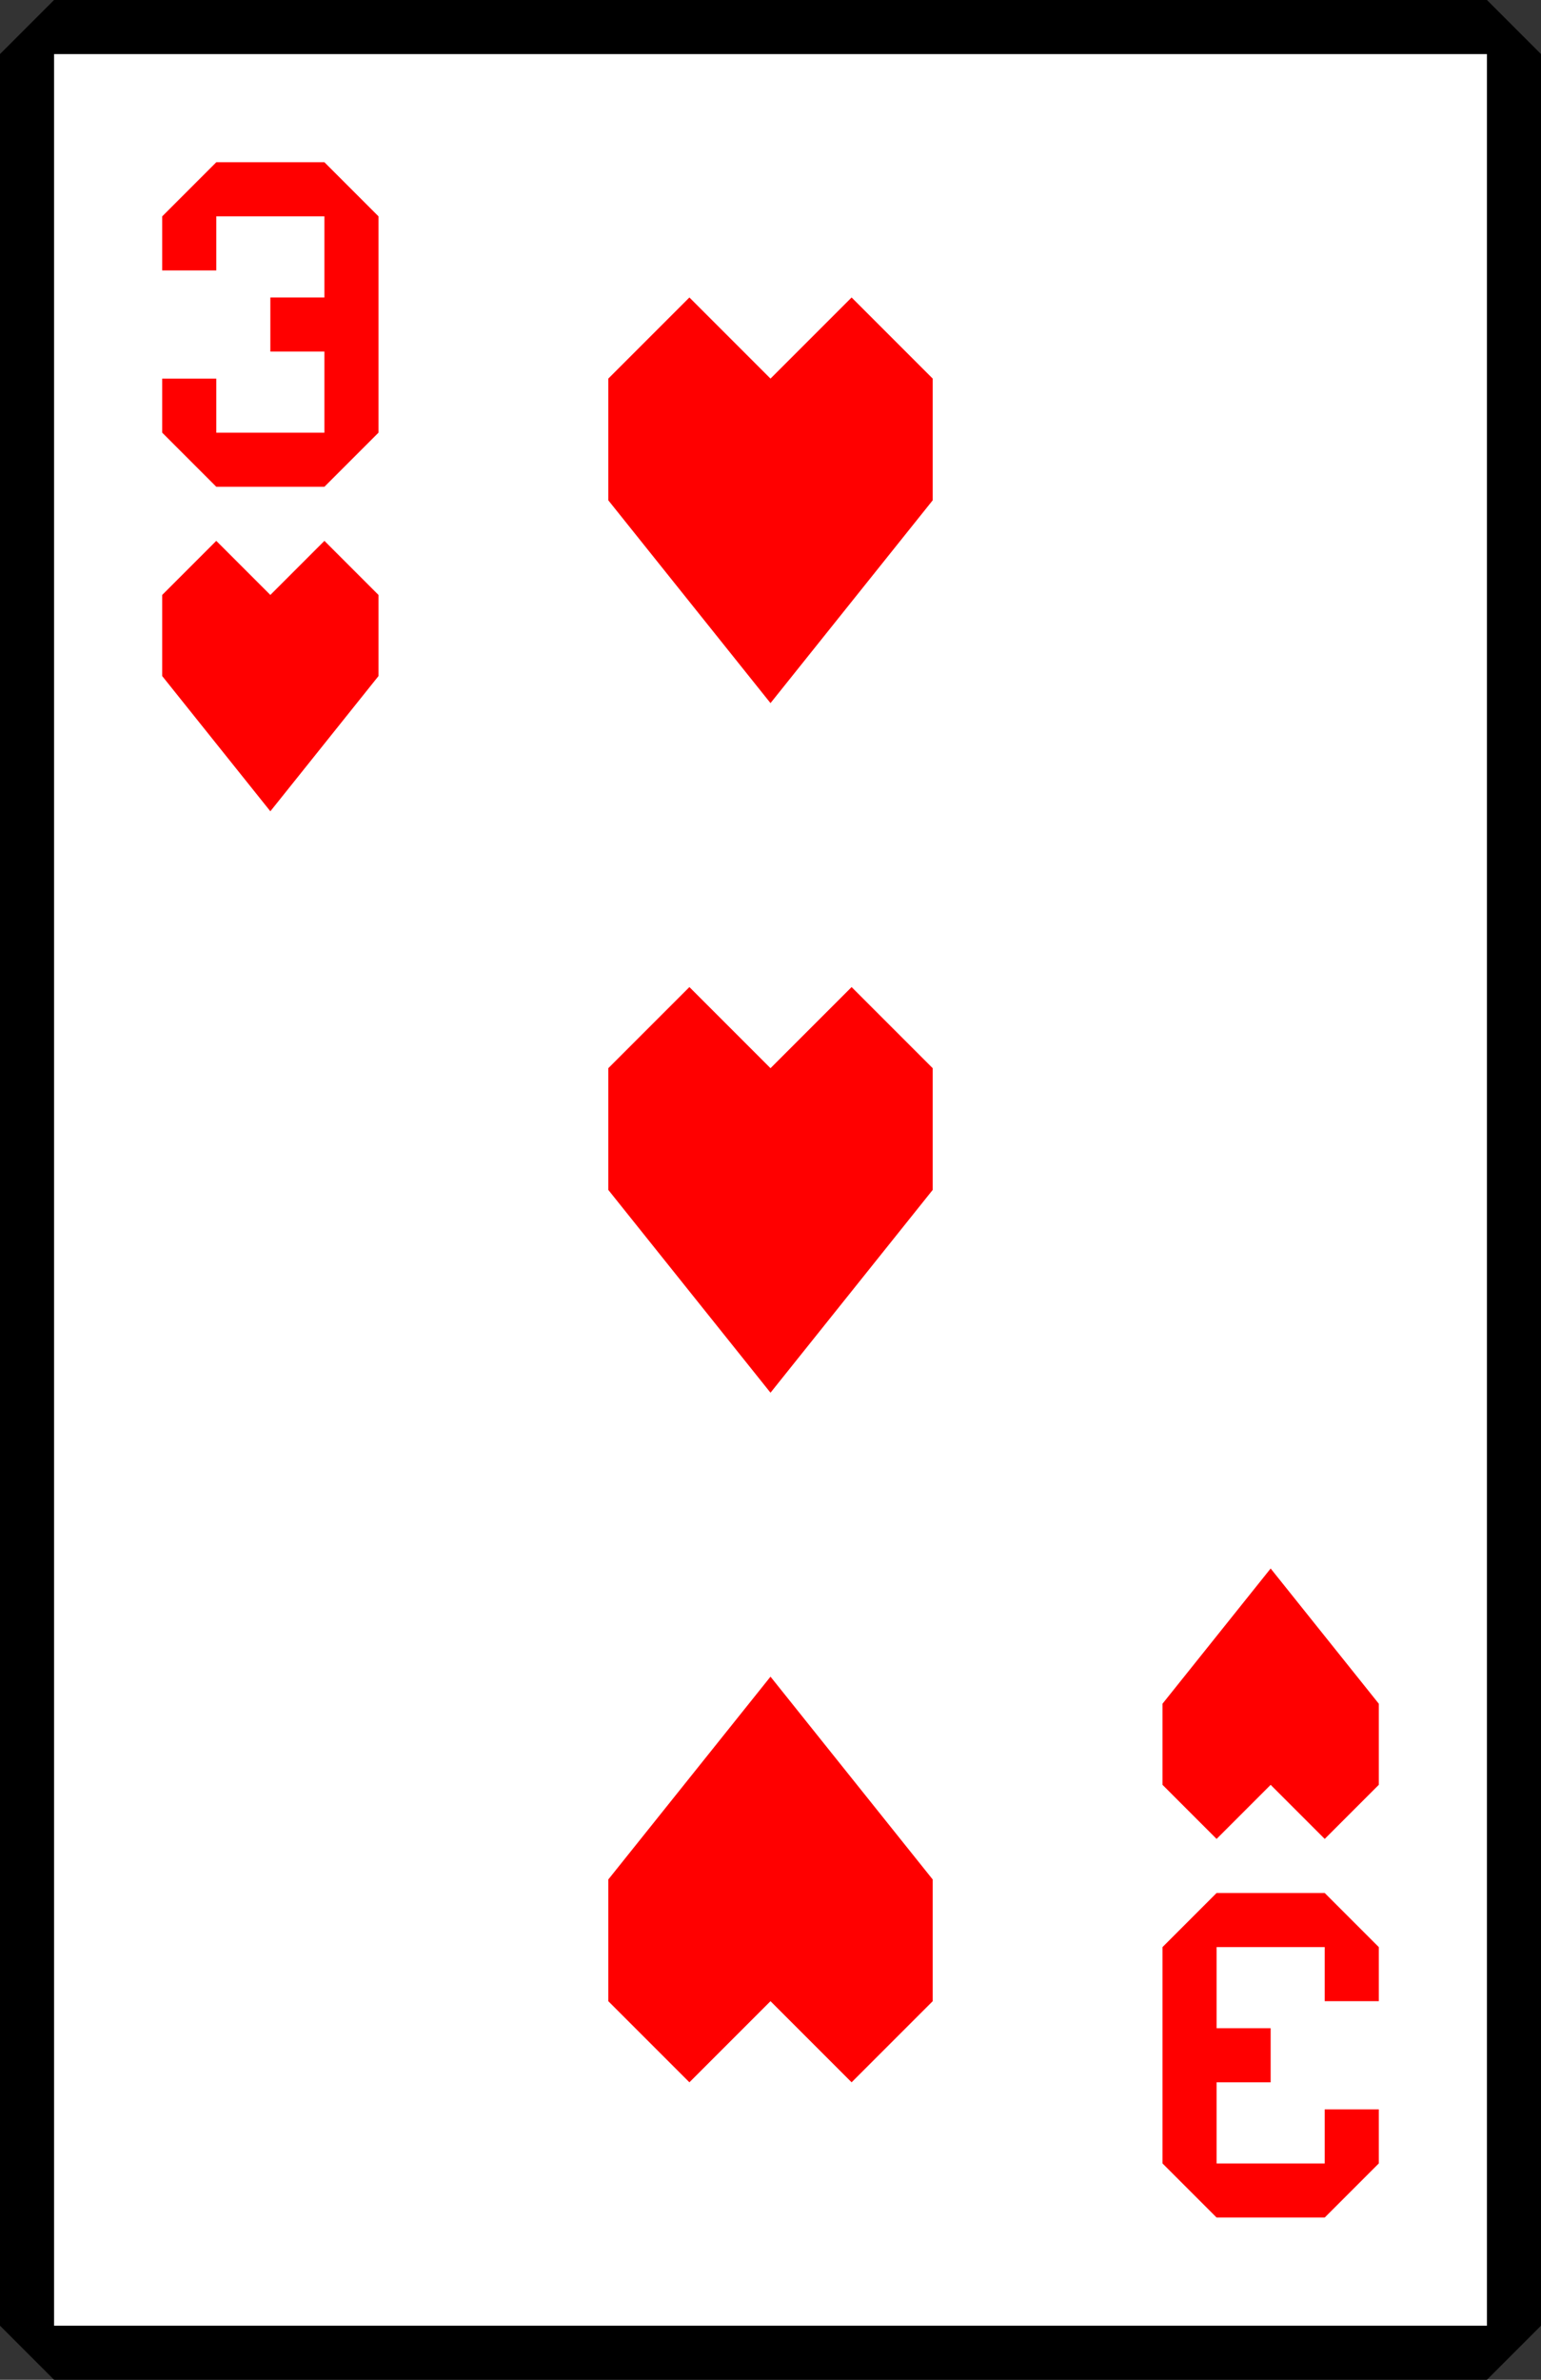 <?xml version="1.0" encoding="UTF-8" standalone="no"?>
<svg width="57" height="88" xmlns="http://www.w3.org/2000/svg" xmlns:xlink="http://www.w3.org/1999/xlink">
	<rect width="100%" height="100%" fill="#333333" stroke="none"/>
	<symbol id="suit" width="8" height="10">
		<path d="M 2 0 l 2 2 l 2 -2 l 2 2 v 3 l -4 5 l -4 -5 v -3 z"></path>
	</symbol>
	<symbol id="rank" width="8" height="12">
		<path d="M 2 0 h 4 l 2 2 v 8 l -2 2 h -4 l -2 -2 v -2 h 2 v 2 h 4 v -3 h -2 v -2 h 2 v -3 h -4 v 2 h -2 v -2 z"></path>
	</symbol>
	<symbol id="index" width="57" height="88">
		<use xlink:href="#rank" x="6" y="6"></use>
		<use xlink:href="#suit" x="6" y="20"></use>
	</symbol>
	
	<rect x="1.5" y="1.5" width="54" height="85" fill="#fff"></rect>
	<path d="M 2 0 h 53 l 2 2 v 84 l -2 2 h -53 l -2 -2 v -84 z m 0 2 v 84 h 53 v -84 z"></path>
	<g style="fill: #f00;">
		<use xlink:href="#index"></use>
		<use xlink:href="#index" transform="rotate(180, 28.5, 44)"></use>
		<use xlink:href="#suit" transform="translate(22.5, 11) scale(1.5)"></use>
		<use xlink:href="#suit" transform="translate(22.5, 36.5) scale(1.5)"></use>
		<use xlink:href="#suit" transform="rotate(180, 28.5, 44) translate(22.5, 11) scale(1.5)"></use>
	</g>
</svg>
